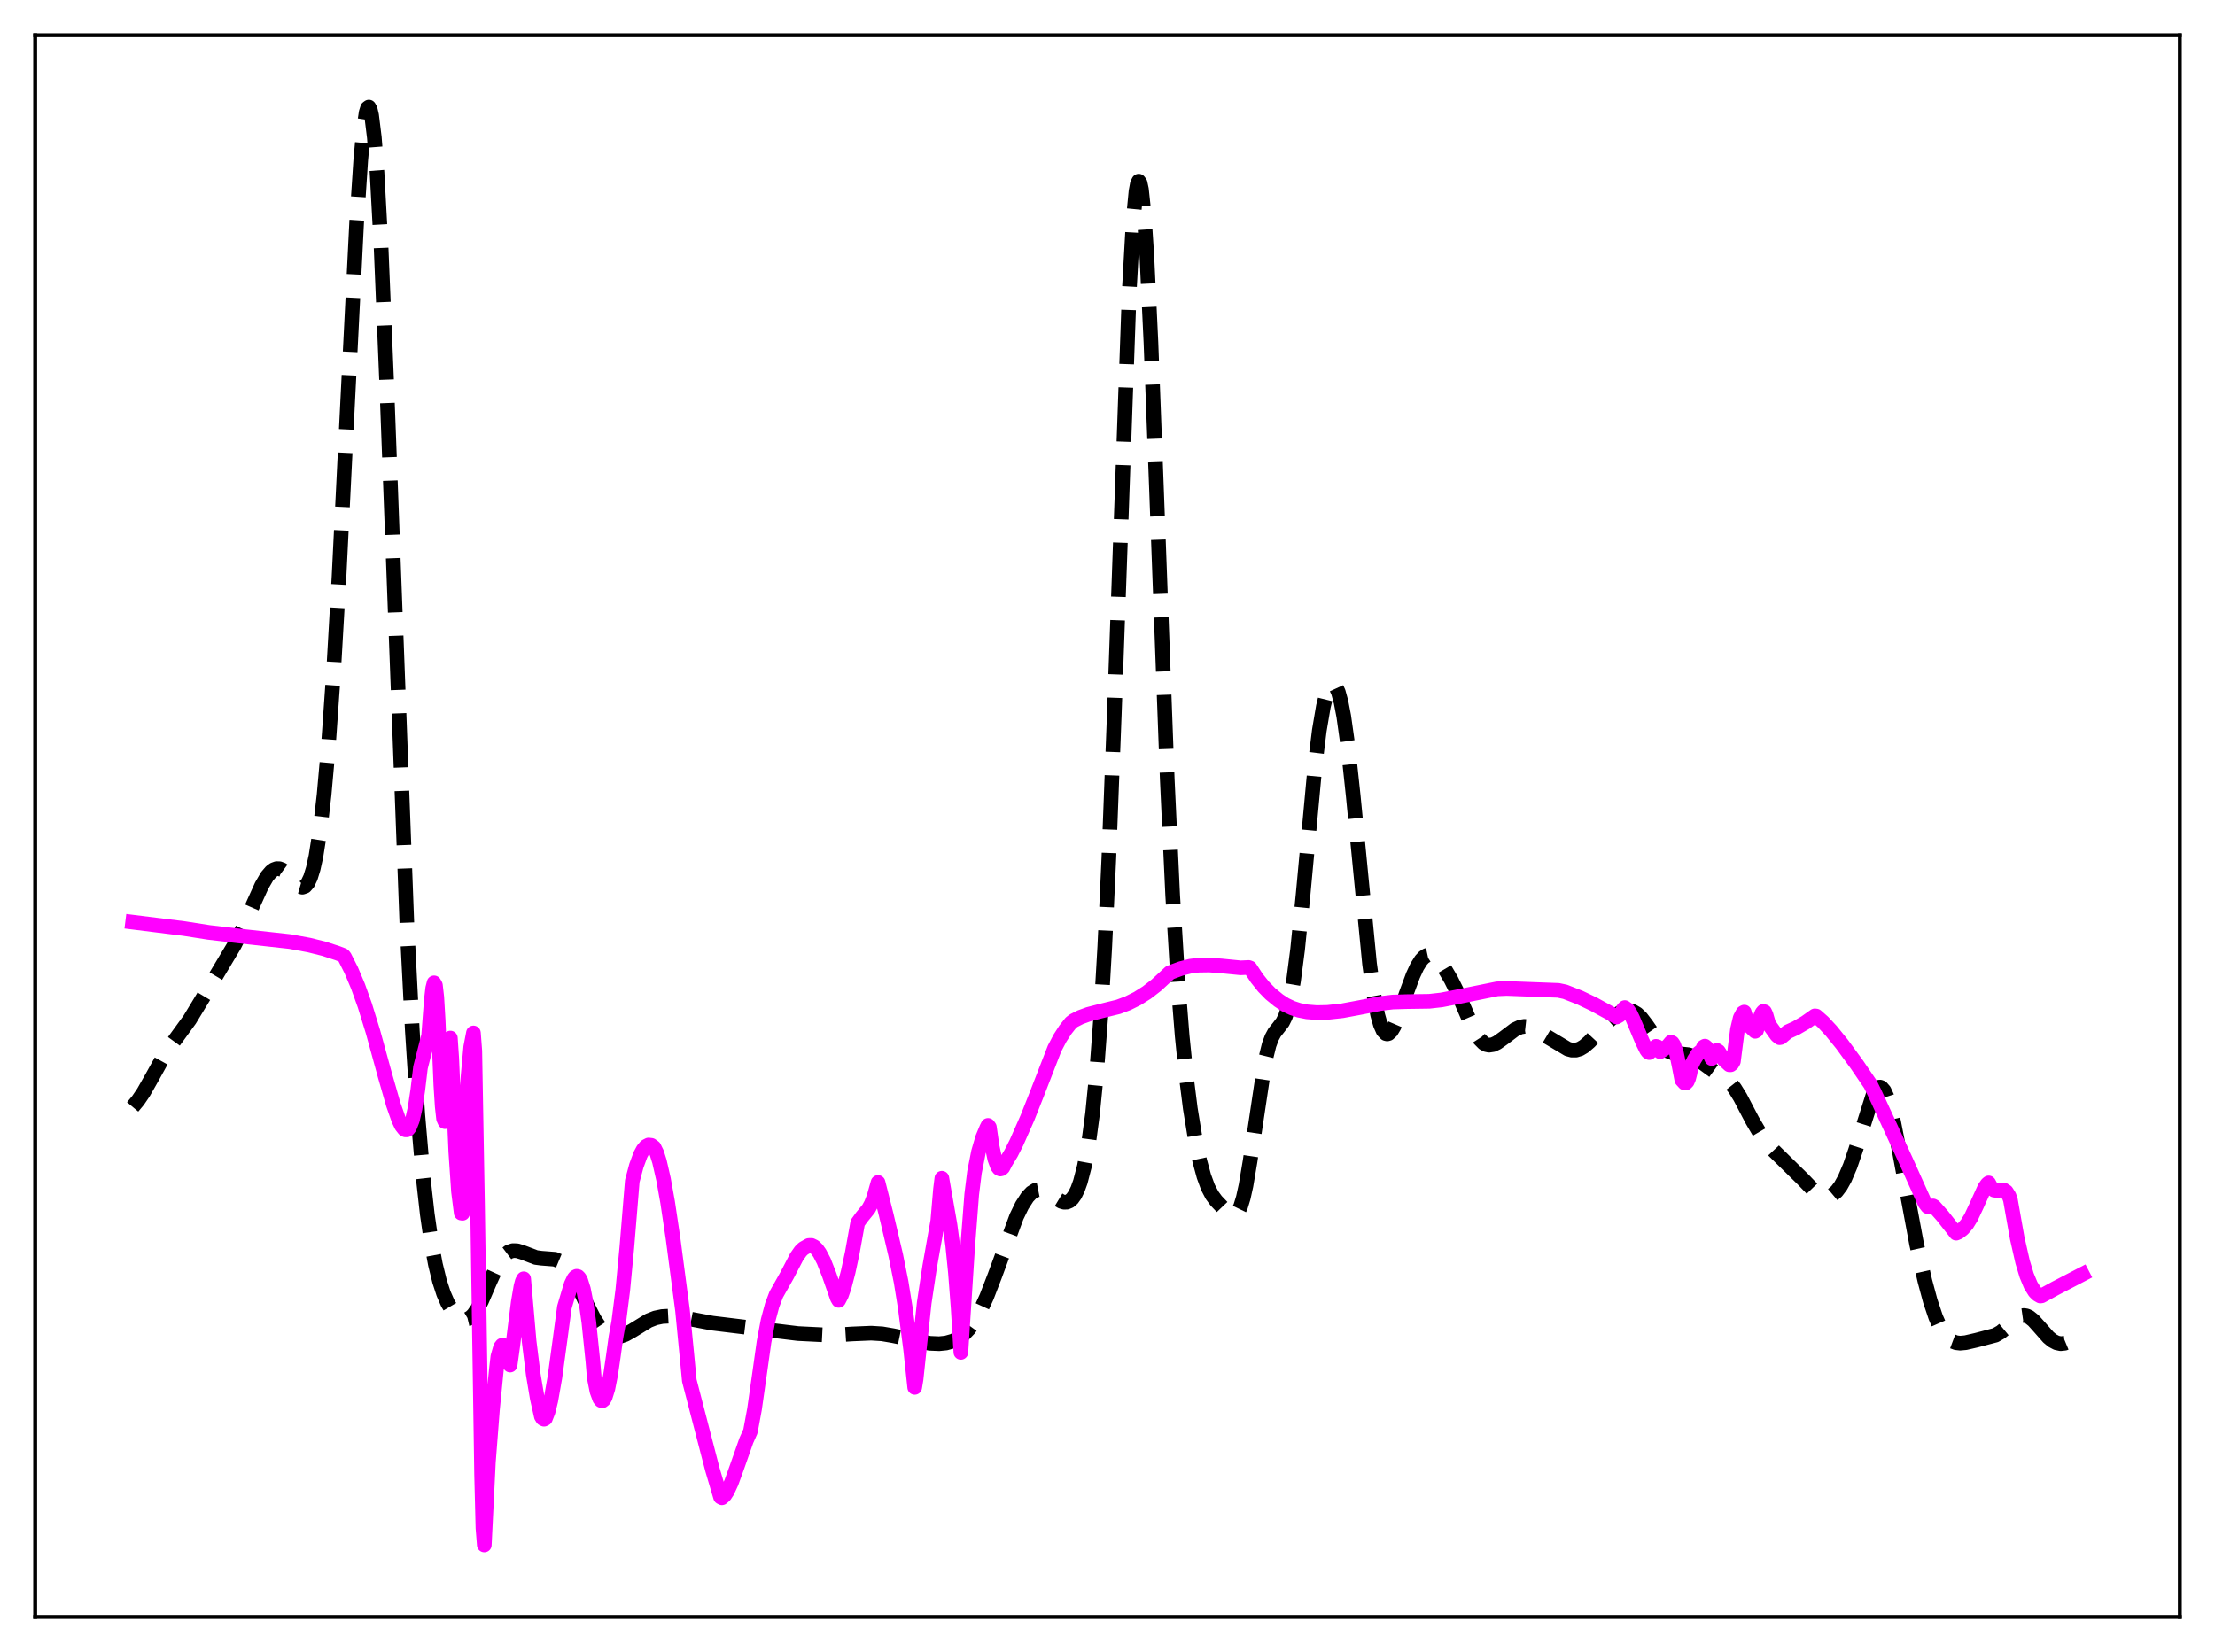 <?xml version="1.0" encoding="utf-8" standalone="no"?>
<!DOCTYPE svg PUBLIC "-//W3C//DTD SVG 1.1//EN"
  "http://www.w3.org/Graphics/SVG/1.1/DTD/svg11.dtd">
<svg xmlns:xlink="http://www.w3.org/1999/xlink" width="453.6pt" height="338.4pt" viewBox="0 0 453.6 338.4" xmlns="http://www.w3.org/2000/svg" version="1.1">
 <defs>
  <style type="text/css">*{stroke-linejoin: round; stroke-linecap: butt}</style>
 </defs>
 <g id="figure_1">
  <g id="patch_1">
   <path d="M 0 338.4 
L 453.6 338.4 
L 453.6 0 
L 0 0 
z
" style="fill: #ffffff"/>
  </g>
  <g id="axes_1">
   <g id="patch_2">
    <path d="M 7.2 331.2 
L 446.4 331.2 
L 446.4 7.2 
L 7.2 7.2 
z
" style="fill: #ffffff"/>
   </g>
   <g id="matplotlib.axis_1"/>
   <g id="matplotlib.axis_2"/>
   <g id="line2d_1">
    <path d="M 27.164 226.734 
L 28.276 225.401 
L 29.388 223.764 
L 31.056 220.829 
L 33.559 216.316 
L 35.227 213.831 
L 38.842 208.858 
L 41.622 204.268 
L 48.017 193.567 
L 49.685 190.206 
L 51.91 185.108 
L 53.578 181.423 
L 54.69 179.513 
L 55.524 178.534 
L 56.08 178.126 
L 56.636 177.924 
L 57.193 177.929 
L 57.749 178.131 
L 58.583 178.743 
L 59.695 179.936 
L 60.807 181.15 
L 61.363 181.565 
L 61.919 181.724 
L 62.475 181.534 
L 63.031 180.901 
L 63.588 179.73 
L 64.144 177.925 
L 64.7 175.395 
L 65.534 170.086 
L 66.368 162.797 
L 67.202 153.402 
L 68.314 137.535 
L 69.426 118.126 
L 71.095 84.314 
L 73.041 45.488 
L 73.875 32.804 
L 74.431 26.735 
L 74.987 23.017 
L 75.265 22.131 
L 75.543 21.927 
L 75.822 22.423 
L 76.1 23.625 
L 76.656 28.139 
L 77.212 35.361 
L 78.046 50.735 
L 79.158 77.738 
L 83.329 189.374 
L 84.441 211.161 
L 85.553 228.273 
L 86.665 241.243 
L 87.499 248.697 
L 88.334 254.523 
L 89.168 259 
L 90.002 262.404 
L 90.836 264.972 
L 91.67 266.888 
L 92.504 268.306 
L 93.338 269.332 
L 94.172 269.993 
L 94.729 270.225 
L 95.285 270.281 
L 95.841 270.149 
L 96.397 269.817 
L 96.953 269.277 
L 97.787 268.083 
L 98.621 266.483 
L 100.289 262.61 
L 101.68 259.544 
L 102.514 258.106 
L 103.348 257.069 
L 104.182 256.437 
L 105.016 256.165 
L 105.85 256.182 
L 106.963 256.51 
L 109.743 257.568 
L 110.855 257.715 
L 113.636 257.931 
L 114.47 258.282 
L 115.304 258.877 
L 116.138 259.745 
L 116.972 260.9 
L 118.084 262.846 
L 120.031 266.913 
L 121.699 270.182 
L 122.811 271.843 
L 123.645 272.748 
L 124.479 273.364 
L 125.314 273.712 
L 126.148 273.823 
L 126.982 273.728 
L 128.094 273.339 
L 129.484 272.56 
L 132.821 270.506 
L 134.211 269.96 
L 135.601 269.669 
L 136.991 269.593 
L 138.66 269.707 
L 140.884 270.087 
L 145.889 271.025 
L 163.406 273.154 
L 170.357 273.5 
L 174.528 273.236 
L 178.42 273.072 
L 180.645 273.212 
L 182.869 273.589 
L 190.376 275.151 
L 192.322 275.236 
L 193.713 275.097 
L 195.103 274.711 
L 196.215 274.166 
L 197.327 273.348 
L 198.439 272.192 
L 199.552 270.643 
L 200.664 268.674 
L 202.054 265.639 
L 203.722 261.316 
L 208.171 249.216 
L 209.283 246.926 
L 210.395 245.196 
L 211.229 244.309 
L 212.064 243.788 
L 212.898 243.623 
L 213.732 243.783 
L 214.566 244.204 
L 216.234 245.418 
L 217.346 246.088 
L 217.903 246.251 
L 218.459 246.24 
L 219.015 246.013 
L 219.571 245.532 
L 220.127 244.751 
L 220.683 243.621 
L 221.239 242.086 
L 222.073 238.872 
L 222.907 234.324 
L 223.742 228.074 
L 224.576 219.616 
L 225.41 208.381 
L 226.244 193.865 
L 227.078 175.753 
L 228.19 146.327 
L 231.249 59.721 
L 232.083 44.906 
L 232.639 39.172 
L 232.917 37.67 
L 233.195 37.104 
L 233.473 37.473 
L 233.751 38.767 
L 234.307 44.012 
L 234.863 52.496 
L 235.697 70.16 
L 236.81 99.548 
L 239.034 159.535 
L 240.146 183.365 
L 241.258 201.691 
L 242.092 212.19 
L 242.927 220.476 
L 243.761 227.087 
L 244.873 233.927 
L 245.707 237.867 
L 246.541 240.936 
L 247.375 243.213 
L 248.209 244.811 
L 249.044 245.946 
L 250.712 247.699 
L 251.824 248.663 
L 252.38 248.916 
L 252.936 248.846 
L 253.492 248.307 
L 254.048 247.169 
L 254.605 245.349 
L 255.161 242.827 
L 255.995 237.875 
L 259.053 217.424 
L 259.887 214.052 
L 260.443 212.545 
L 261 211.509 
L 261.834 210.458 
L 262.668 209.37 
L 263.224 208.247 
L 263.78 206.565 
L 264.336 204.163 
L 264.892 200.938 
L 265.726 194.502 
L 266.838 183.384 
L 269.341 156.384 
L 270.175 149.631 
L 271.009 144.709 
L 271.565 142.447 
L 272.121 140.964 
L 272.677 140.237 
L 272.955 140.156 
L 273.234 140.264 
L 273.512 140.567 
L 274.068 141.772 
L 274.624 143.809 
L 275.18 146.708 
L 276.014 152.647 
L 277.126 163.077 
L 280.463 197.436 
L 281.297 203.503 
L 282.131 207.894 
L 282.687 209.875 
L 283.243 211.132 
L 283.799 211.719 
L 284.077 211.784 
L 284.355 211.711 
L 284.911 211.195 
L 285.468 210.268 
L 286.302 208.32 
L 287.97 203.544 
L 289.36 199.794 
L 290.194 197.996 
L 291.028 196.668 
L 291.585 196.072 
L 292.141 195.715 
L 292.697 195.596 
L 293.253 195.703 
L 293.809 196.016 
L 294.643 196.804 
L 295.755 198.297 
L 297.145 200.653 
L 298.536 203.452 
L 300.76 208.603 
L 302.15 211.523 
L 302.984 212.821 
L 303.818 213.667 
L 304.375 213.975 
L 304.931 214.095 
L 305.765 213.97 
L 306.599 213.572 
L 307.989 212.576 
L 310.214 210.892 
L 311.326 210.375 
L 312.16 210.237 
L 312.994 210.329 
L 314.106 210.756 
L 315.774 211.723 
L 321.057 214.875 
L 321.891 215.097 
L 322.726 215.095 
L 323.56 214.842 
L 324.394 214.343 
L 325.506 213.384 
L 327.174 211.588 
L 329.399 209.178 
L 330.789 207.986 
L 331.901 207.329 
L 332.735 207.048 
L 333.569 206.985 
L 334.403 207.187 
L 335.238 207.686 
L 336.072 208.481 
L 337.184 209.934 
L 339.964 213.92 
L 340.798 214.756 
L 341.633 215.322 
L 342.467 215.64 
L 343.579 215.806 
L 345.803 216.045 
L 346.637 216.366 
L 347.75 217.058 
L 351.92 220.102 
L 353.589 221.13 
L 354.423 221.904 
L 355.257 222.954 
L 356.369 224.757 
L 358.871 229.538 
L 360.54 232.372 
L 361.93 234.27 
L 363.32 235.774 
L 369.159 241.501 
L 371.105 243.521 
L 372.218 244.416 
L 373.052 244.873 
L 373.886 245.081 
L 374.72 244.983 
L 375.276 244.724 
L 376.11 244.022 
L 376.944 242.927 
L 377.778 241.43 
L 378.891 238.819 
L 380.003 235.563 
L 383.617 224.141 
L 384.174 223.188 
L 384.73 222.711 
L 385.008 222.672 
L 385.286 222.774 
L 385.842 223.41 
L 386.398 224.615 
L 386.954 226.354 
L 387.788 229.809 
L 388.9 235.498 
L 392.515 254.933 
L 394.183 262.357 
L 395.295 266.489 
L 396.407 269.811 
L 397.242 271.723 
L 398.076 273.142 
L 398.91 274.116 
L 399.744 274.719 
L 400.578 275.03 
L 401.412 275.123 
L 402.524 275.023 
L 404.749 274.509 
L 408.641 273.486 
L 409.754 272.845 
L 410.866 271.925 
L 413.09 269.939 
L 413.924 269.531 
L 414.48 269.452 
L 415.037 269.545 
L 415.593 269.807 
L 416.427 270.476 
L 417.539 271.71 
L 419.485 273.92 
L 420.319 274.607 
L 421.154 275.05 
L 421.988 275.228 
L 422.822 275.139 
L 423.656 274.79 
L 424.49 274.191 
L 425.602 273.053 
L 426.436 272.006 
L 426.436 272.006 
" clip-path="url(#pa49e4f845b)" style="fill: none; stroke-dasharray: 11.1,4.8; stroke-dashoffset: 0; stroke: #000000; stroke-width: 3"/>
   </g>
   <g id="line2d_2">
    <path d="M 27.164 188.884 
L 37.729 190.201 
L 42.734 190.983 
L 49.129 191.736 
L 59.417 192.87 
L 63.309 193.582 
L 66.368 194.345 
L 69.148 195.253 
L 70.261 195.682 
L 70.539 195.985 
L 71.929 198.741 
L 73.319 202.043 
L 74.709 205.928 
L 76.378 211.33 
L 78.88 220.437 
L 80.548 226.249 
L 81.66 229.403 
L 82.217 230.577 
L 82.773 231.288 
L 83.051 231.441 
L 83.329 231.434 
L 83.607 231.258 
L 83.885 230.879 
L 84.441 229.467 
L 84.997 227.022 
L 85.553 223.315 
L 86.109 218.66 
L 87.777 212.127 
L 88.334 204.788 
L 88.612 202.416 
L 88.89 201.322 
L 89.168 201.824 
L 89.446 204.248 
L 89.724 208.926 
L 90.28 222.278 
L 90.558 226.64 
L 90.836 229.144 
L 91.114 229.755 
L 91.392 228.441 
L 91.67 225.169 
L 92.226 212.627 
L 92.504 216.734 
L 93.338 235.912 
L 93.894 244.085 
L 94.451 248.47 
L 94.729 248.509 
L 95.285 231.432 
L 95.841 220.58 
L 96.397 214.461 
L 96.953 211.584 
L 97.231 215.239 
L 97.787 246.635 
L 98.621 301.942 
L 98.899 313.015 
L 99.177 316.473 
L 100.011 299.527 
L 100.846 288.752 
L 101.68 280.265 
L 101.958 277.869 
L 102.514 275.935 
L 102.792 275.57 
L 103.07 275.573 
L 103.348 275.921 
L 103.626 276.588 
L 104.46 279.612 
L 105.016 275.601 
L 106.128 266.754 
L 106.685 263.495 
L 106.963 262.444 
L 107.241 261.934 
L 108.353 274.71 
L 109.187 281.438 
L 110.021 286.391 
L 110.855 290.123 
L 111.133 290.567 
L 111.411 290.711 
L 111.689 290.561 
L 112.245 289.144 
L 112.802 286.866 
L 113.636 282.132 
L 114.748 273.962 
L 115.582 267.744 
L 116.972 263.066 
L 117.528 261.9 
L 117.806 261.566 
L 118.084 261.423 
L 118.362 261.484 
L 118.64 261.765 
L 118.919 262.283 
L 119.475 264.056 
L 120.031 266.886 
L 120.587 270.823 
L 121.421 278.912 
L 121.699 282.208 
L 122.255 285.001 
L 122.811 286.52 
L 123.089 286.86 
L 123.367 286.929 
L 123.645 286.708 
L 123.923 286.223 
L 124.479 284.446 
L 125.036 281.642 
L 125.592 277.859 
L 126.148 273.843 
L 126.704 270.796 
L 127.538 264.247 
L 128.372 255.451 
L 129.484 241.919 
L 130.318 238.801 
L 131.152 236.525 
L 131.709 235.489 
L 132.265 234.83 
L 132.821 234.539 
L 133.377 234.603 
L 133.933 235.008 
L 134.489 236.142 
L 135.045 237.904 
L 135.879 241.544 
L 136.713 246.208 
L 137.826 253.643 
L 139.772 268.436 
L 140.606 276.971 
L 141.162 282.786 
L 145.889 301.002 
L 147.557 306.652 
L 147.835 306.804 
L 148.391 306.324 
L 148.947 305.473 
L 149.782 303.667 
L 150.894 300.591 
L 152.84 295.058 
L 153.674 293.191 
L 154.508 288.671 
L 155.62 280.854 
L 156.455 274.902 
L 157.289 270.47 
L 158.123 267.359 
L 158.957 265.16 
L 161.181 261.208 
L 163.128 257.46 
L 163.962 256.273 
L 164.518 255.734 
L 165.63 255.112 
L 166.186 255.099 
L 166.742 255.367 
L 167.298 255.903 
L 167.854 256.685 
L 168.689 258.287 
L 169.801 261.111 
L 171.469 265.886 
L 171.747 266.361 
L 172.303 265.295 
L 172.859 263.706 
L 173.693 260.521 
L 174.528 256.636 
L 175.64 250.472 
L 176.474 249.313 
L 177.864 247.611 
L 178.42 246.589 
L 178.976 245.163 
L 179.81 242.208 
L 181.479 248.803 
L 183.425 257.072 
L 184.537 262.613 
L 185.371 267.781 
L 186.483 276.373 
L 187.318 284.186 
L 187.596 282.509 
L 189.264 266.867 
L 190.376 259.485 
L 192.044 250.077 
L 192.6 243.591 
L 192.879 241.34 
L 194.547 250.917 
L 195.103 255.121 
L 195.659 260.67 
L 196.215 267.901 
L 196.771 277.013 
L 198.161 255.448 
L 198.995 244.648 
L 199.552 240.165 
L 200.386 235.925 
L 201.22 233.064 
L 202.054 231.071 
L 202.332 230.522 
L 202.61 230.896 
L 203.166 234.79 
L 203.722 237.414 
L 204.278 238.921 
L 204.556 239.302 
L 204.834 239.455 
L 205.112 239.394 
L 205.391 239.131 
L 205.947 238.058 
L 207.059 236.226 
L 208.171 234.028 
L 210.395 228.996 
L 212.342 224.078 
L 215.956 214.768 
L 217.068 212.647 
L 218.181 210.92 
L 219.293 209.507 
L 219.849 209.071 
L 221.239 208.368 
L 222.907 207.761 
L 225.41 207.116 
L 229.024 206.231 
L 230.971 205.5 
L 232.917 204.533 
L 234.863 203.304 
L 236.81 201.794 
L 238.756 199.997 
L 239.59 199.221 
L 241.814 198.398 
L 243.761 197.906 
L 245.429 197.705 
L 247.653 197.671 
L 250.156 197.857 
L 254.048 198.243 
L 255.717 198.167 
L 255.995 198.272 
L 257.385 200.381 
L 258.775 202.121 
L 260.165 203.547 
L 261.834 204.916 
L 263.224 205.823 
L 264.614 206.479 
L 266.004 206.934 
L 267.673 207.262 
L 269.619 207.418 
L 271.843 207.374 
L 274.902 207.039 
L 278.516 206.367 
L 282.687 205.552 
L 285.189 205.253 
L 287.97 205.168 
L 292.697 205.1 
L 295.199 204.819 
L 298.258 204.231 
L 306.599 202.548 
L 308.545 202.466 
L 319.111 202.861 
L 320.501 203.154 
L 323.56 204.353 
L 326.34 205.679 
L 329.677 207.509 
L 331.067 208.317 
L 331.623 207.995 
L 332.179 207.255 
L 332.457 206.648 
L 332.735 206.381 
L 333.291 206.784 
L 333.847 207.574 
L 334.403 208.73 
L 336.35 213.372 
L 337.184 215.061 
L 337.462 215.441 
L 337.74 215.607 
L 339.13 214.322 
L 339.408 214.401 
L 339.686 214.744 
L 339.964 215.422 
L 340.798 214.88 
L 341.633 214.142 
L 342.189 213.476 
L 342.467 213.603 
L 342.745 214.016 
L 343.301 215.657 
L 343.857 218.305 
L 344.413 221.211 
L 344.969 221.822 
L 345.247 221.825 
L 345.525 221.539 
L 345.803 220.897 
L 346.081 219.832 
L 346.359 218.278 
L 346.915 217.114 
L 347.75 215.778 
L 348.306 215.331 
L 348.584 215.077 
L 348.862 214.438 
L 349.14 214.283 
L 349.418 214.499 
L 349.974 215.593 
L 350.53 216.819 
L 350.808 216.416 
L 351.086 215.633 
L 351.364 215.24 
L 351.642 215.17 
L 351.92 215.353 
L 352.476 216.218 
L 353.032 217.075 
L 354.145 218.104 
L 354.423 218.103 
L 354.701 217.884 
L 354.979 217.391 
L 355.813 210.848 
L 356.369 208.503 
L 356.925 207.464 
L 357.203 207.315 
L 357.759 209.23 
L 358.315 210.214 
L 359.428 211.252 
L 359.706 211.086 
L 360.54 208.177 
L 360.818 207.512 
L 361.096 207.172 
L 361.374 207.256 
L 361.652 207.856 
L 362.208 209.786 
L 363.876 212.095 
L 364.432 212.555 
L 364.71 212.5 
L 366.101 211.348 
L 367.769 210.589 
L 369.715 209.46 
L 371.383 208.278 
L 371.661 208.084 
L 371.94 208.124 
L 373.33 209.349 
L 374.998 211.14 
L 377.222 213.885 
L 380.281 218.068 
L 383.061 222.154 
L 383.895 223.859 
L 390.291 237.736 
L 394.183 246.405 
L 394.739 247.138 
L 395.851 247.018 
L 396.129 247.173 
L 397.798 249.058 
L 400.578 252.598 
L 401.134 252.365 
L 401.968 251.697 
L 402.803 250.729 
L 403.637 249.37 
L 404.749 247.006 
L 406.417 243.317 
L 406.973 242.517 
L 407.251 242.301 
L 407.807 243.311 
L 408.363 243.769 
L 408.92 243.85 
L 410.31 243.729 
L 410.866 244.092 
L 411.422 244.974 
L 411.7 245.746 
L 413.09 253.591 
L 414.202 258.487 
L 415.037 261.254 
L 415.871 263.267 
L 416.705 264.593 
L 417.261 265.144 
L 417.817 265.466 
L 418.095 265.432 
L 420.875 263.907 
L 426.436 261.015 
L 426.436 261.015 
" clip-path="url(#pa49e4f845b)" style="fill: none; stroke: #ff00ff; stroke-width: 3; stroke-linecap: square"/>
   </g>
   <g id="patch_3">
    <path d="M 7.2 331.2 
L 7.2 7.2 
" style="fill: none; stroke: #000000; stroke-width: 0.8; stroke-linejoin: miter; stroke-linecap: square"/>
   </g>
   <g id="patch_4">
    <path d="M 446.4 331.2 
L 446.4 7.2 
" style="fill: none; stroke: #000000; stroke-width: 0.8; stroke-linejoin: miter; stroke-linecap: square"/>
   </g>
   <g id="patch_5">
    <path d="M 7.2 331.2 
L 446.4 331.2 
" style="fill: none; stroke: #000000; stroke-width: 0.8; stroke-linejoin: miter; stroke-linecap: square"/>
   </g>
   <g id="patch_6">
    <path d="M 7.2 7.2 
L 446.4 7.2 
" style="fill: none; stroke: #000000; stroke-width: 0.8; stroke-linejoin: miter; stroke-linecap: square"/>
   </g>
  </g>
 </g>
 <defs>
  <clipPath id="pa49e4f845b">
   <rect x="7.2" y="7.2" width="439.2" height="324"/>
  </clipPath>
 </defs>
</svg>
